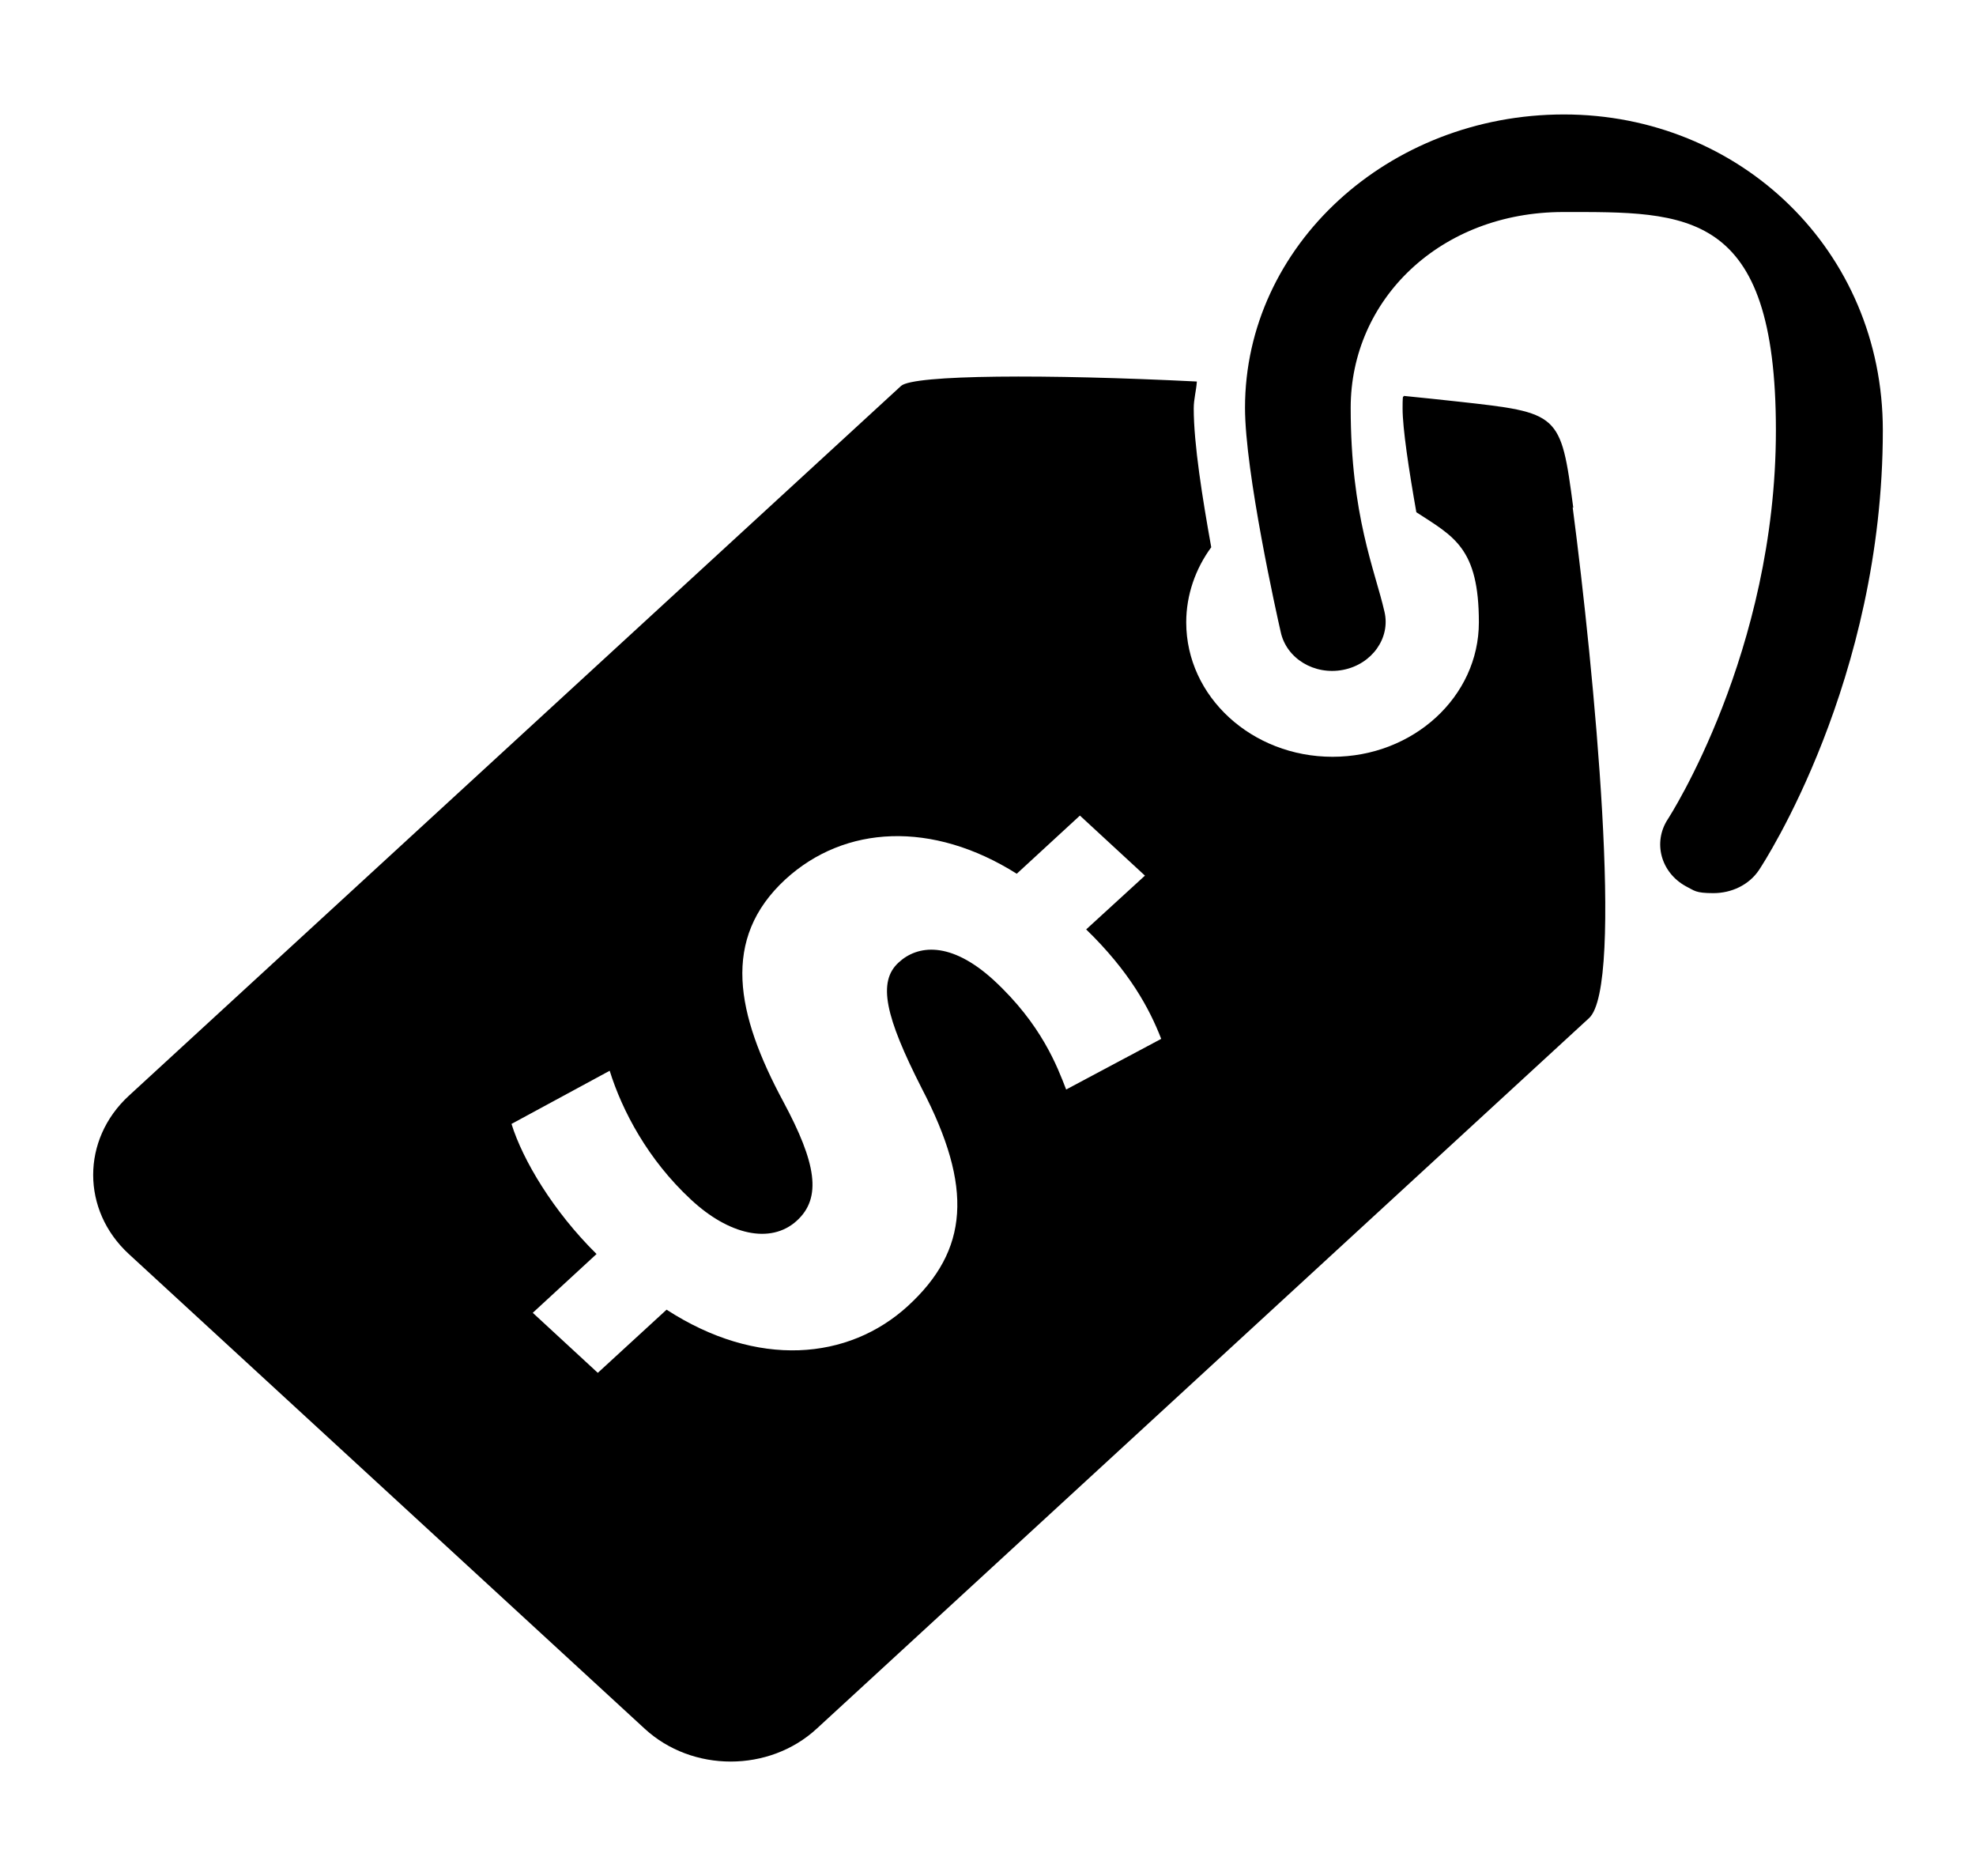 <?xml version="1.0" encoding="UTF-8"?>
<svg xmlns="http://www.w3.org/2000/svg" version="1.1" xmlns:inkscape="http://www.inkscape.org/namespaces/inkscape" xmlns:sodipodi="http://sodipodi.sourceforge.net/DTD/sodipodi-0.dtd" xmlns:svg="http://www.w3.org/2000/svg" viewBox="0 0 316 300">
  <!-- Generator: Adobe Illustrator 29.1.0, SVG Export Plug-In . SVG Version: 2.1.0 Build 142)  -->
  <g id="svg1" inkscape:version="1.4 (86a8ad7, 2024-10-11)">
    <sodipodi:namedview id="namedview1" bordercolor="#000000" borderopacity="0.25" pagecolor="#ffffff"/>
    <g id="layer1">
      <g id="g1">
        <path id="path1" d="M301.1,68.8c0,40-19,69.1-19.8,70.3-1.6,2.4-4.4,3.7-7.3,3.7s-3-.4-4.4-1.1c-4-2.2-5.3-7-2.9-10.7.2-.3,17.3-26.7,17.3-62.2s-14.3-34.9-34-34.9-34,14-34,31.3,3.9,26,5.4,32.6c1,4.2-2,8.4-6.6,9.3-4.6.9-9.1-1.8-10-6.1-.6-2.6-5.7-25.5-5.7-35.8,0-25.9,22.9-46.9,51-46.9s51,21.7,51,50.5h0ZM251.5,81.1c3.4,26,8.3,76.6,2.6,81.7l-123.5,113.6c-7.6,7-19.9,7-27.5,0L20.6,200.5c-7.6-7-7.6-18.3,0-25.3l123.5-113.5c2-1.8,23.3-1.9,47.3-.7-.1,1.5-.5,2.8-.5,4.3,0,5.7,1.4,14.4,2.8,22.2-2.5,3.4-4,7.6-4,12,0,11.9,10.5,21.5,23.4,21.5s23.4-9.6,23.4-21.5-4-13.7-10-17.6c-1.2-6.8-2.2-13.4-2.2-16.6s.2-1.3.2-2c3,.3,5.9.6,8.6.9,16.3,1.8,16.5,1.8,18.5,17h0ZM185.7,166.1c-1.9-4.9-5.1-10.8-12-17.5l9.4-8.6-10.4-9.6-10.1,9.3c-13.5-8.5-27.5-7.8-37,.9-10.3,9.5-7.9,21.5-.3,35.6,5.2,9.7,6.2,15.3,2.1,19-4.2,3.8-10.9,2.2-16.9-3.4-6.9-6.4-11-14.2-13-20.6l-15.7,8.5c1.8,5.8,6.7,14,13.6,20.8l-10.2,9.4,10.4,9.6,11-10.1c14.5,9.4,29.1,8.1,38.6-.6,9.7-8.9,10.5-18.9,2.2-34.8-5.8-11.4-7.1-17-3.7-20.1,3-2.8,8.3-3.5,15.2,2.8,7.7,7.1,10.2,13.9,11.6,17.5l15.2-8.1Z"/>
      </g>
    </g>
  </g>
</svg>